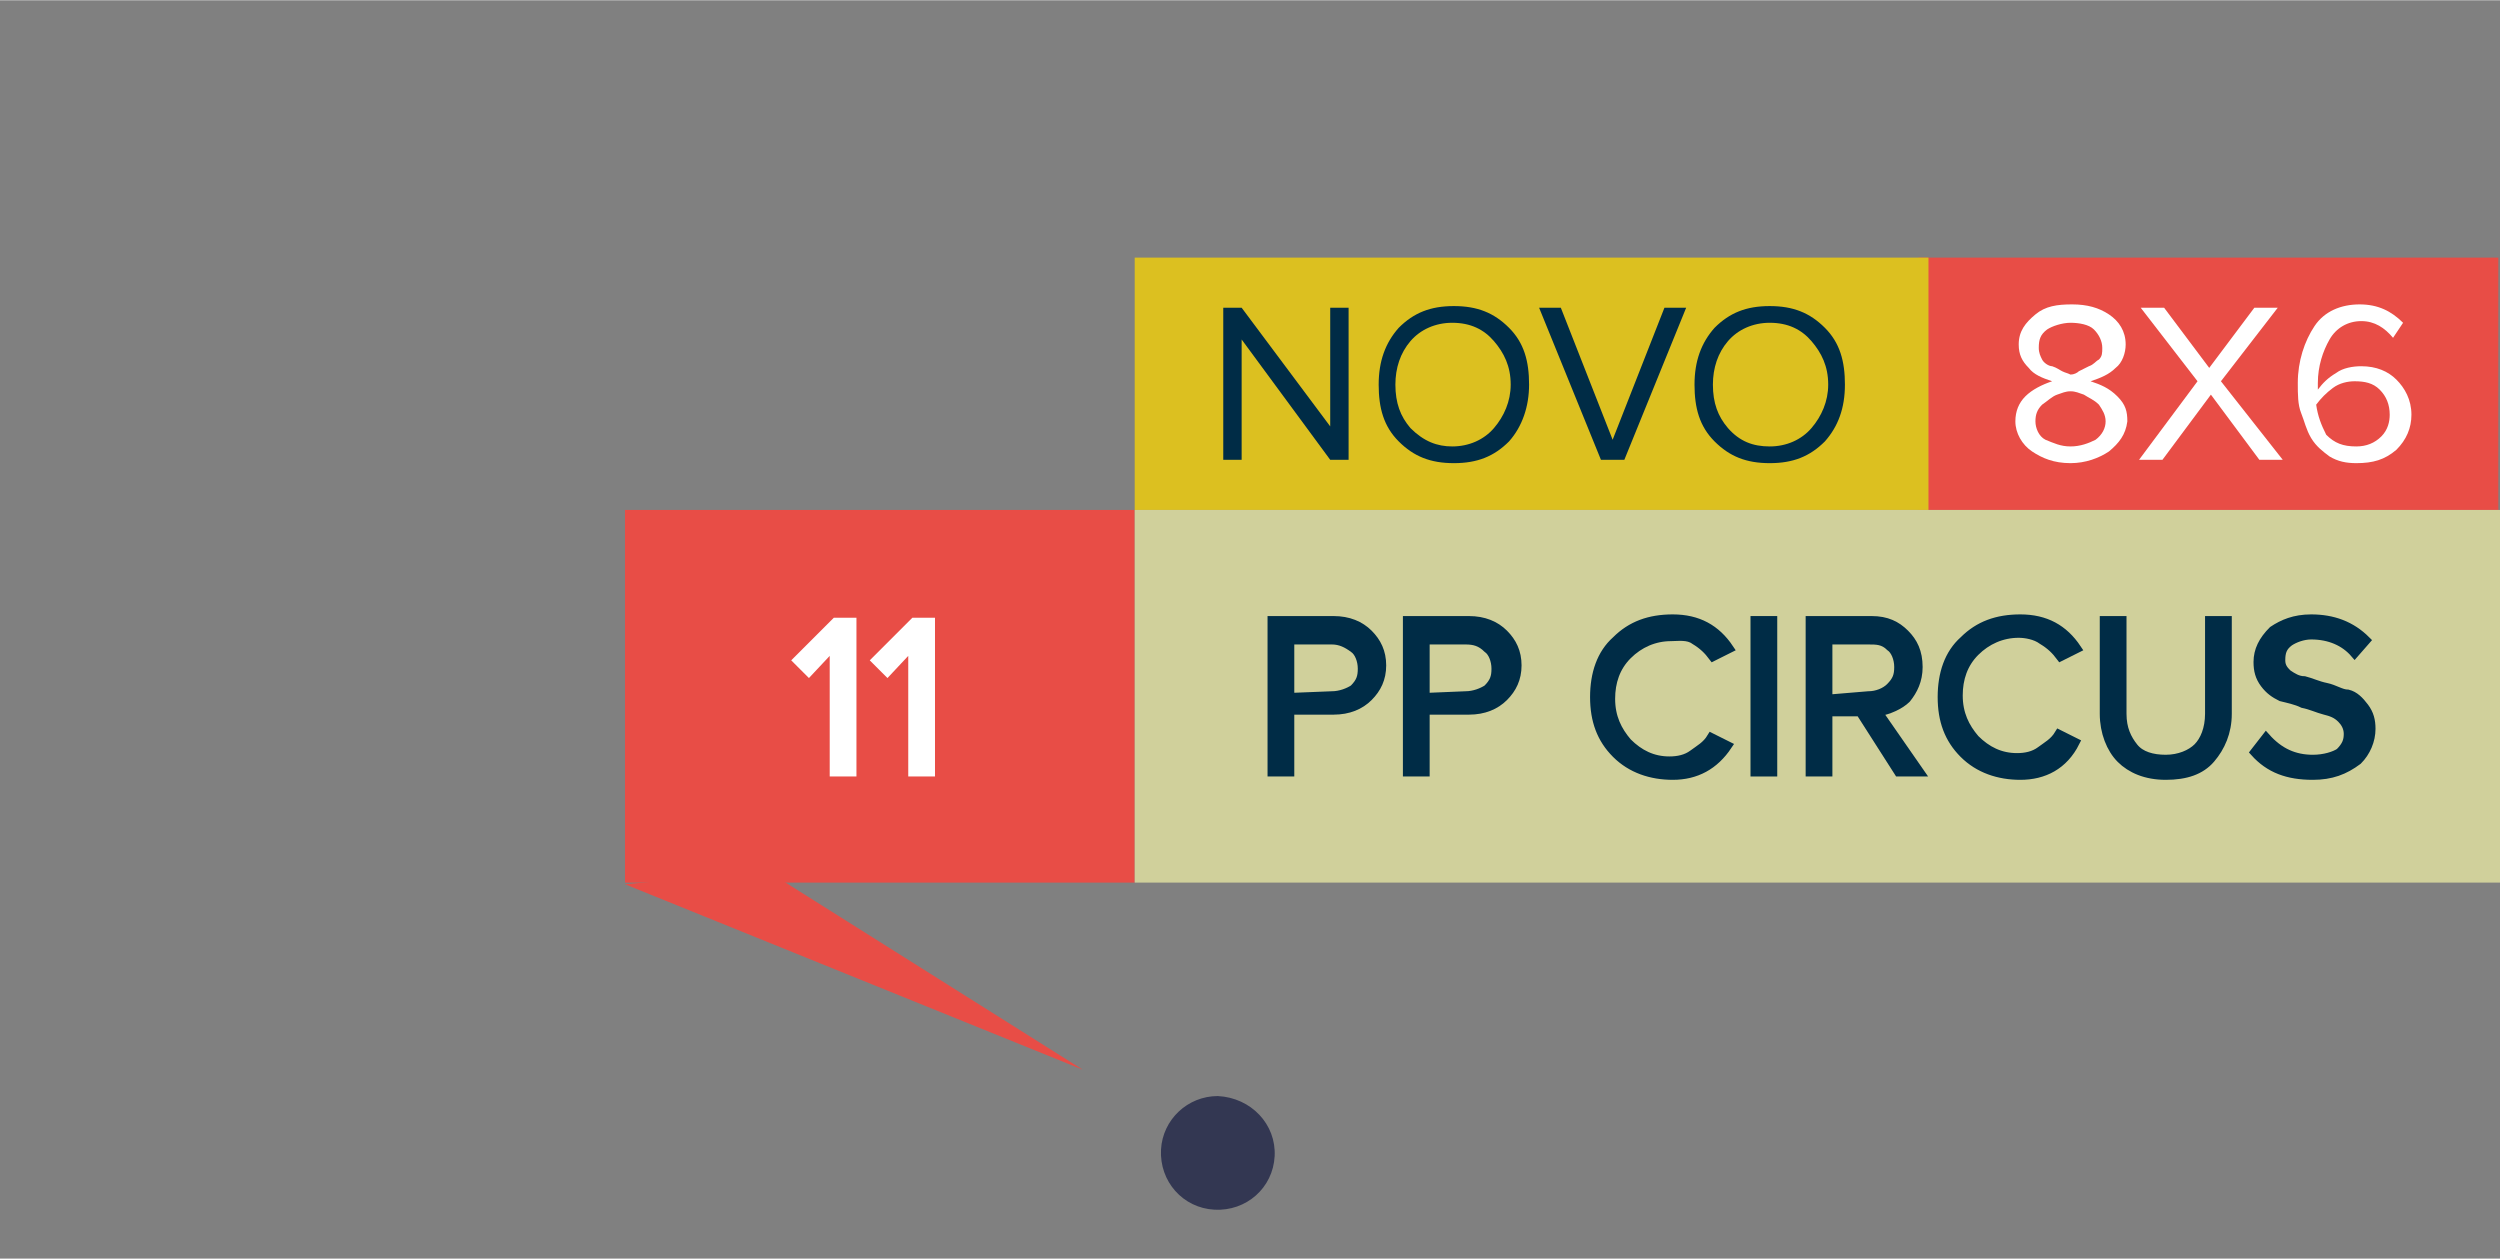 <?xml version="1.0" encoding="utf-8"?>
<!-- Generator: Adobe Illustrator 25.2.3, SVG Export Plug-In . SVG Version: 6.00 Build 0)  -->
<svg version="1.1" id="Layer_1" xmlns="http://www.w3.org/2000/svg" width="149.574" height="75.317" xmlns:xlink="http://www.w3.org/1999/xlink" x="0px" y="0px"
	 viewBox="0 0 149.6 75.3" style="enable-background:new 0 0 149.6 75.3;" xml:space="preserve">
<rect x="0" y="0" width="149.6" height="75.3" fill="#808080" stroke="none"/>
<style type="text/css">
	.st0{opacity:0.92;fill:#2D314E;enable-background:new    ;}
	.st1{fill:#E84D46;}
	.st2{fill:#DCC020;}
	.st3{fill:#D0D09B;}
	.st4{fill:#FFFFFF;}
	.st5{fill:#002C46;}
	.st6{fill:#002C46;stroke:#002C46;stroke-width:0.5;stroke-miterlimit:9.997;}
	.st7{fill:#FFFFFF;stroke:#FFFFFF;stroke-width:0.5;stroke-miterlimit:10.002;}
</style>
<g id="_24_julho_novo" transform="translate(200.275 451.873)">
	<path id="Path_11" class="st0" d="M-124-382.7c-0.1,1.9-1.7,3.3-3.6,3.2c-1.9-0.1-3.3-1.7-3.2-3.6c0.1-1.8,1.6-3.2,3.4-3.2
		C-125.4-386.2-123.9-384.6-124-382.7z"/>
</g>
<rect x="37.4" y="30.5" class="st1" width="30.5" height="22.3"/>
<g>
	<rect x="114.8" y="15.4" class="st1" width="34.7" height="15.1"/>
</g>
<g>
	<rect x="67.9" y="15.4" class="st2" width="47.5" height="15.1"/>
</g>
<rect x="67.9" y="30.5" class="st3" width="81.7" height="22.3"/>
<polygon class="st1" points="37.4,52.9 64.8,64 45.9,52.1 "/>
<g>
	<path class="st4" d="M126.2,27c-0.6,0.4-1.4,0.7-2.3,0.7c-1,0-1.7-0.3-2.3-0.7s-1-1.1-1-1.8c0-0.6,0.2-1.1,0.6-1.5
		c0.4-0.4,1-0.7,1.6-0.9c-0.6-0.2-1.1-0.4-1.4-0.8c-0.4-0.4-0.6-0.8-0.6-1.4c0-0.8,0.4-1.3,1-1.8c0.6-0.5,1.3-0.6,2.2-0.6
		c0.9,0,1.6,0.2,2.2,0.6c0.6,0.4,1,1,1,1.8c0,0.5-0.2,1.1-0.6,1.4c-0.4,0.4-0.9,0.6-1.5,0.8c0.6,0.2,1.1,0.4,1.6,0.9
		c0.5,0.5,0.6,0.9,0.6,1.5C127.2,26,126.8,26.5,126.2,27z M123.9,26.7c0.6,0,1.1-0.2,1.5-0.4c0.4-0.3,0.6-0.7,0.6-1.1
		c0-0.4-0.2-0.7-0.4-1c-0.3-0.3-0.6-0.4-0.9-0.6c-0.3-0.1-0.5-0.2-0.8-0.2c-0.3,0-0.5,0.1-0.8,0.2c-0.3,0.1-0.6,0.4-0.9,0.6
		c-0.3,0.3-0.4,0.6-0.4,1c0,0.4,0.2,0.9,0.6,1.1C122.9,26.5,123.3,26.7,123.9,26.7z M123.9,22.4c0.2,0,0.4-0.1,0.5-0.2
		c0.2-0.1,0.4-0.2,0.6-0.3c0.3-0.1,0.4-0.3,0.6-0.4c0.2-0.2,0.2-0.4,0.2-0.7c0-0.4-0.2-0.8-0.5-1.1c-0.3-0.3-0.9-0.4-1.4-0.4
		c-0.5,0-1.1,0.2-1.4,0.4c-0.4,0.3-0.5,0.6-0.5,1.1c0,0.3,0.1,0.5,0.2,0.7s0.4,0.4,0.6,0.4c0.3,0.1,0.4,0.2,0.6,0.3
		C123.6,22.3,123.7,22.3,123.9,22.4z"/>
	<path class="st4" d="M136.6,27.5h-1.4l-2.9-3.9l-2.9,3.9H128l3.5-4.7l-3.4-4.4h1.4l2.7,3.6l2.7-3.6h1.4l-3.4,4.4L136.6,27.5z"/>
	<path class="st4" d="M141,27.7c-0.6,0-1.1-0.1-1.6-0.4c-0.4-0.3-0.8-0.6-1.1-1.1c-0.3-0.5-0.4-1-0.6-1.5c-0.2-0.5-0.2-1.1-0.2-1.8
		c0-1.3,0.4-2.5,1-3.4c0.6-0.9,1.6-1.3,2.7-1.3c1.1,0,1.9,0.4,2.6,1.1l-0.6,0.9c-0.5-0.6-1.1-1-1.9-1c-0.8,0-1.5,0.4-1.9,1.1
		c-0.4,0.7-0.7,1.6-0.7,2.6v0.4c0.3-0.4,0.6-0.7,1.1-1c0.4-0.3,1-0.4,1.5-0.4c0.9,0,1.6,0.3,2.1,0.8c0.5,0.5,0.9,1.2,0.9,2.1
		c0,0.8-0.3,1.5-0.9,2.1C142.7,27.5,142,27.7,141,27.7z M141,26.7c0.6,0,1.1-0.2,1.5-0.6c0.4-0.4,0.5-0.9,0.5-1.3
		c0-0.6-0.2-1.1-0.6-1.5c-0.4-0.4-0.9-0.5-1.5-0.5c-0.4,0-0.9,0.1-1.3,0.4c-0.4,0.3-0.7,0.6-1,1c0.1,0.7,0.3,1.2,0.6,1.8
		C139.7,26.5,140.2,26.7,141,26.7z"/>
</g>
<g>
	<path class="st5" d="M80.7,27.5h-1.1l-5.3-7.2v7.2h-1.1v-9.1h1.1l5.3,7.1v-7.1h1.1V27.5L80.7,27.5z"/>
	<path class="st5" d="M90.3,26.4c-0.9,0.9-1.9,1.3-3.3,1.3s-2.4-0.4-3.3-1.3c-0.9-0.9-1.2-2-1.2-3.4c0-1.4,0.4-2.5,1.2-3.4
		c0.9-0.9,1.9-1.3,3.3-1.3s2.4,0.4,3.3,1.3c0.9,0.9,1.2,2,1.2,3.4C91.5,24.3,91.1,25.5,90.3,26.4z M86.9,26.7c1,0,1.9-0.4,2.5-1.1
		c0.6-0.7,1-1.6,1-2.6c0-1.1-0.4-1.9-1-2.6c-0.6-0.7-1.4-1.1-2.5-1.1c-1,0-1.9,0.4-2.5,1.1c-0.6,0.7-0.9,1.6-0.9,2.6
		c0,1.1,0.3,1.9,0.9,2.6C85.2,26.4,86,26.7,86.9,26.7z"/>
	<path class="st5" d="M97.2,27.5h-1.4l-3.7-9.1h1.3l3.1,7.9l3.1-7.9h1.3L97.2,27.5z"/>
	<path class="st5" d="M109.2,26.4c-0.9,0.9-1.9,1.3-3.3,1.3c-1.4,0-2.4-0.4-3.3-1.3c-0.9-0.9-1.2-2-1.2-3.4c0-1.4,0.4-2.5,1.2-3.4
		c0.9-0.9,1.9-1.3,3.3-1.3c1.4,0,2.4,0.4,3.3,1.3c0.9,0.9,1.2,2,1.2,3.4C110.4,24.4,110,25.5,109.2,26.4z M105.9,26.7
		c1,0,1.9-0.4,2.5-1.1c0.6-0.7,1-1.6,1-2.6c0-1.1-0.4-1.9-1-2.6c-0.6-0.7-1.4-1.1-2.5-1.1c-1,0-1.9,0.4-2.5,1.1
		c-0.6,0.7-0.9,1.6-0.9,2.6c0,1.1,0.3,1.9,0.9,2.6C104.1,26.4,104.9,26.7,105.9,26.7z"/>
</g>
<g>
	<path class="st6" d="M77.2,46.2h-1.1v-9.1h3.7c0.9,0,1.6,0.3,2.1,0.8c0.5,0.5,0.8,1.1,0.8,1.9c0,0.8-0.3,1.4-0.8,1.9
		c-0.5,0.5-1.2,0.8-2.1,0.8h-2.6V46.2z M79.7,41.6c0.5,0,1-0.2,1.3-0.4c0.4-0.4,0.5-0.7,0.5-1.2c0-0.5-0.2-1-0.5-1.2
		c-0.4-0.3-0.8-0.5-1.3-0.5h-2.5v3.4L79.7,41.6L79.7,41.6z"/>
	<path class="st6" d="M85.3,46.2h-1.1v-9.1h3.7c0.9,0,1.6,0.3,2.1,0.8c0.5,0.5,0.8,1.1,0.8,1.9c0,0.8-0.3,1.4-0.8,1.9
		c-0.5,0.5-1.2,0.8-2.1,0.8h-2.6V46.2z M87.7,41.6c0.5,0,1-0.2,1.3-0.4c0.4-0.4,0.5-0.7,0.5-1.2c0-0.5-0.2-1-0.5-1.2
		c-0.4-0.4-0.8-0.5-1.3-0.5h-2.4v3.4L87.7,41.6L87.7,41.6z"/>
	<path class="st6" d="M100.1,46.4c-1.3,0-2.5-0.4-3.4-1.3c-0.9-0.9-1.3-2-1.3-3.4s0.4-2.6,1.3-3.4c0.9-0.9,2-1.3,3.4-1.3
		c1.5,0,2.6,0.6,3.4,1.8l-1,0.5c-0.3-0.4-0.6-0.7-1.1-1c-0.4-0.3-1-0.2-1.4-0.2c-1,0-1.9,0.4-2.6,1.1c-0.7,0.7-1,1.6-1,2.6
		c0,1.1,0.4,1.9,1,2.6c0.7,0.7,1.5,1.1,2.5,1.1c0.5,0,1-0.1,1.4-0.4c0.4-0.3,0.8-0.5,1.1-1l1,0.5C102.6,45.8,101.5,46.4,100.1,46.4z
		"/>
	<path class="st6" d="M106.1,46.2H105v-9.1h1.1V46.2z"/>
	<path class="st6" d="M114.9,46.2h-1.3l-2.3-3.6h-1.9v3.6h-1.1v-9.1h3.7c0.9,0,1.5,0.3,2,0.8s0.8,1.1,0.8,2c0,0.8-0.3,1.4-0.7,1.9
		c-0.4,0.4-1.1,0.7-1.7,0.8L114.9,46.2z M111.8,41.6c0.5,0,1-0.2,1.3-0.5c0.4-0.4,0.5-0.7,0.5-1.2s-0.2-1-0.5-1.2
		c-0.4-0.4-0.8-0.4-1.3-0.4h-2.4v3.5L111.8,41.6L111.8,41.6z"/>
	<path class="st6" d="M120.9,46.4c-1.3,0-2.5-0.4-3.4-1.3c-0.9-0.9-1.3-2-1.3-3.4s0.4-2.6,1.3-3.4c0.9-0.9,2-1.3,3.4-1.3
		c1.5,0,2.6,0.6,3.4,1.8l-1,0.5c-0.3-0.4-0.6-0.7-1.1-1c-0.4-0.3-1-0.4-1.4-0.4c-1,0-1.9,0.4-2.6,1.1c-0.7,0.7-1,1.6-1,2.6
		c0,1.1,0.4,1.9,1,2.6c0.7,0.7,1.5,1.1,2.5,1.1c0.5,0,1-0.1,1.4-0.4c0.4-0.3,0.8-0.5,1.1-1l1,0.5C123.5,45.8,122.3,46.4,120.9,46.4z
		"/>
	<path class="st6" d="M129.6,46.4c-1.2,0-2.1-0.4-2.7-1c-0.6-0.6-1-1.6-1-2.7v-5.6h1.1v5.6c0,0.9,0.3,1.5,0.7,2
		c0.4,0.5,1.1,0.7,1.9,0.7s1.5-0.3,1.9-0.7c0.4-0.4,0.7-1.1,0.7-2v-5.6h1.1v5.6c0,1.1-0.4,2-1,2.7S130.8,46.4,129.6,46.4z"/>
	<path class="st6" d="M138.4,46.4c-1.5,0-2.6-0.4-3.5-1.4l0.7-0.9c0.8,0.9,1.7,1.3,2.8,1.3c0.7,0,1.3-0.2,1.6-0.4
		c0.4-0.4,0.5-0.7,0.5-1.1c0-0.4-0.2-0.7-0.4-0.9c-0.3-0.3-0.6-0.4-1-0.5c-0.4-0.1-0.8-0.3-1.3-0.4c-0.4-0.2-0.9-0.3-1.3-0.4
		c-0.4-0.2-0.7-0.4-1-0.8c-0.3-0.4-0.4-0.8-0.4-1.3c0-0.7,0.3-1.3,0.9-1.9c0.6-0.4,1.3-0.7,2.3-0.7c1.3,0,2.4,0.4,3.3,1.3l-0.7,0.8
		c-0.6-0.7-1.5-1.1-2.6-1.1c-0.5,0-1,0.2-1.3,0.4c-0.4,0.3-0.5,0.6-0.5,1.1c0,0.4,0.2,0.6,0.4,0.8c0.3,0.2,0.6,0.4,1,0.4
		c0.4,0.1,0.8,0.3,1.3,0.4c0.5,0.1,0.9,0.4,1.3,0.4c0.4,0.1,0.7,0.4,1,0.8c0.3,0.4,0.4,0.8,0.4,1.3c0,0.7-0.3,1.4-0.8,1.9
		C140.3,46.1,139.5,46.4,138.4,46.4z"/>
</g>
<g>
	<path class="st7" d="M51,46.2h-1.1v-7.6l-1.5,1.6l-0.7-0.7l2.3-2.3h1V46.2z"/>
	<path class="st7" d="M55.7,46.2h-1.1v-7.6l-1.5,1.6l-0.7-0.7l2.3-2.3h1V46.2z"/>
</g>
</svg>
